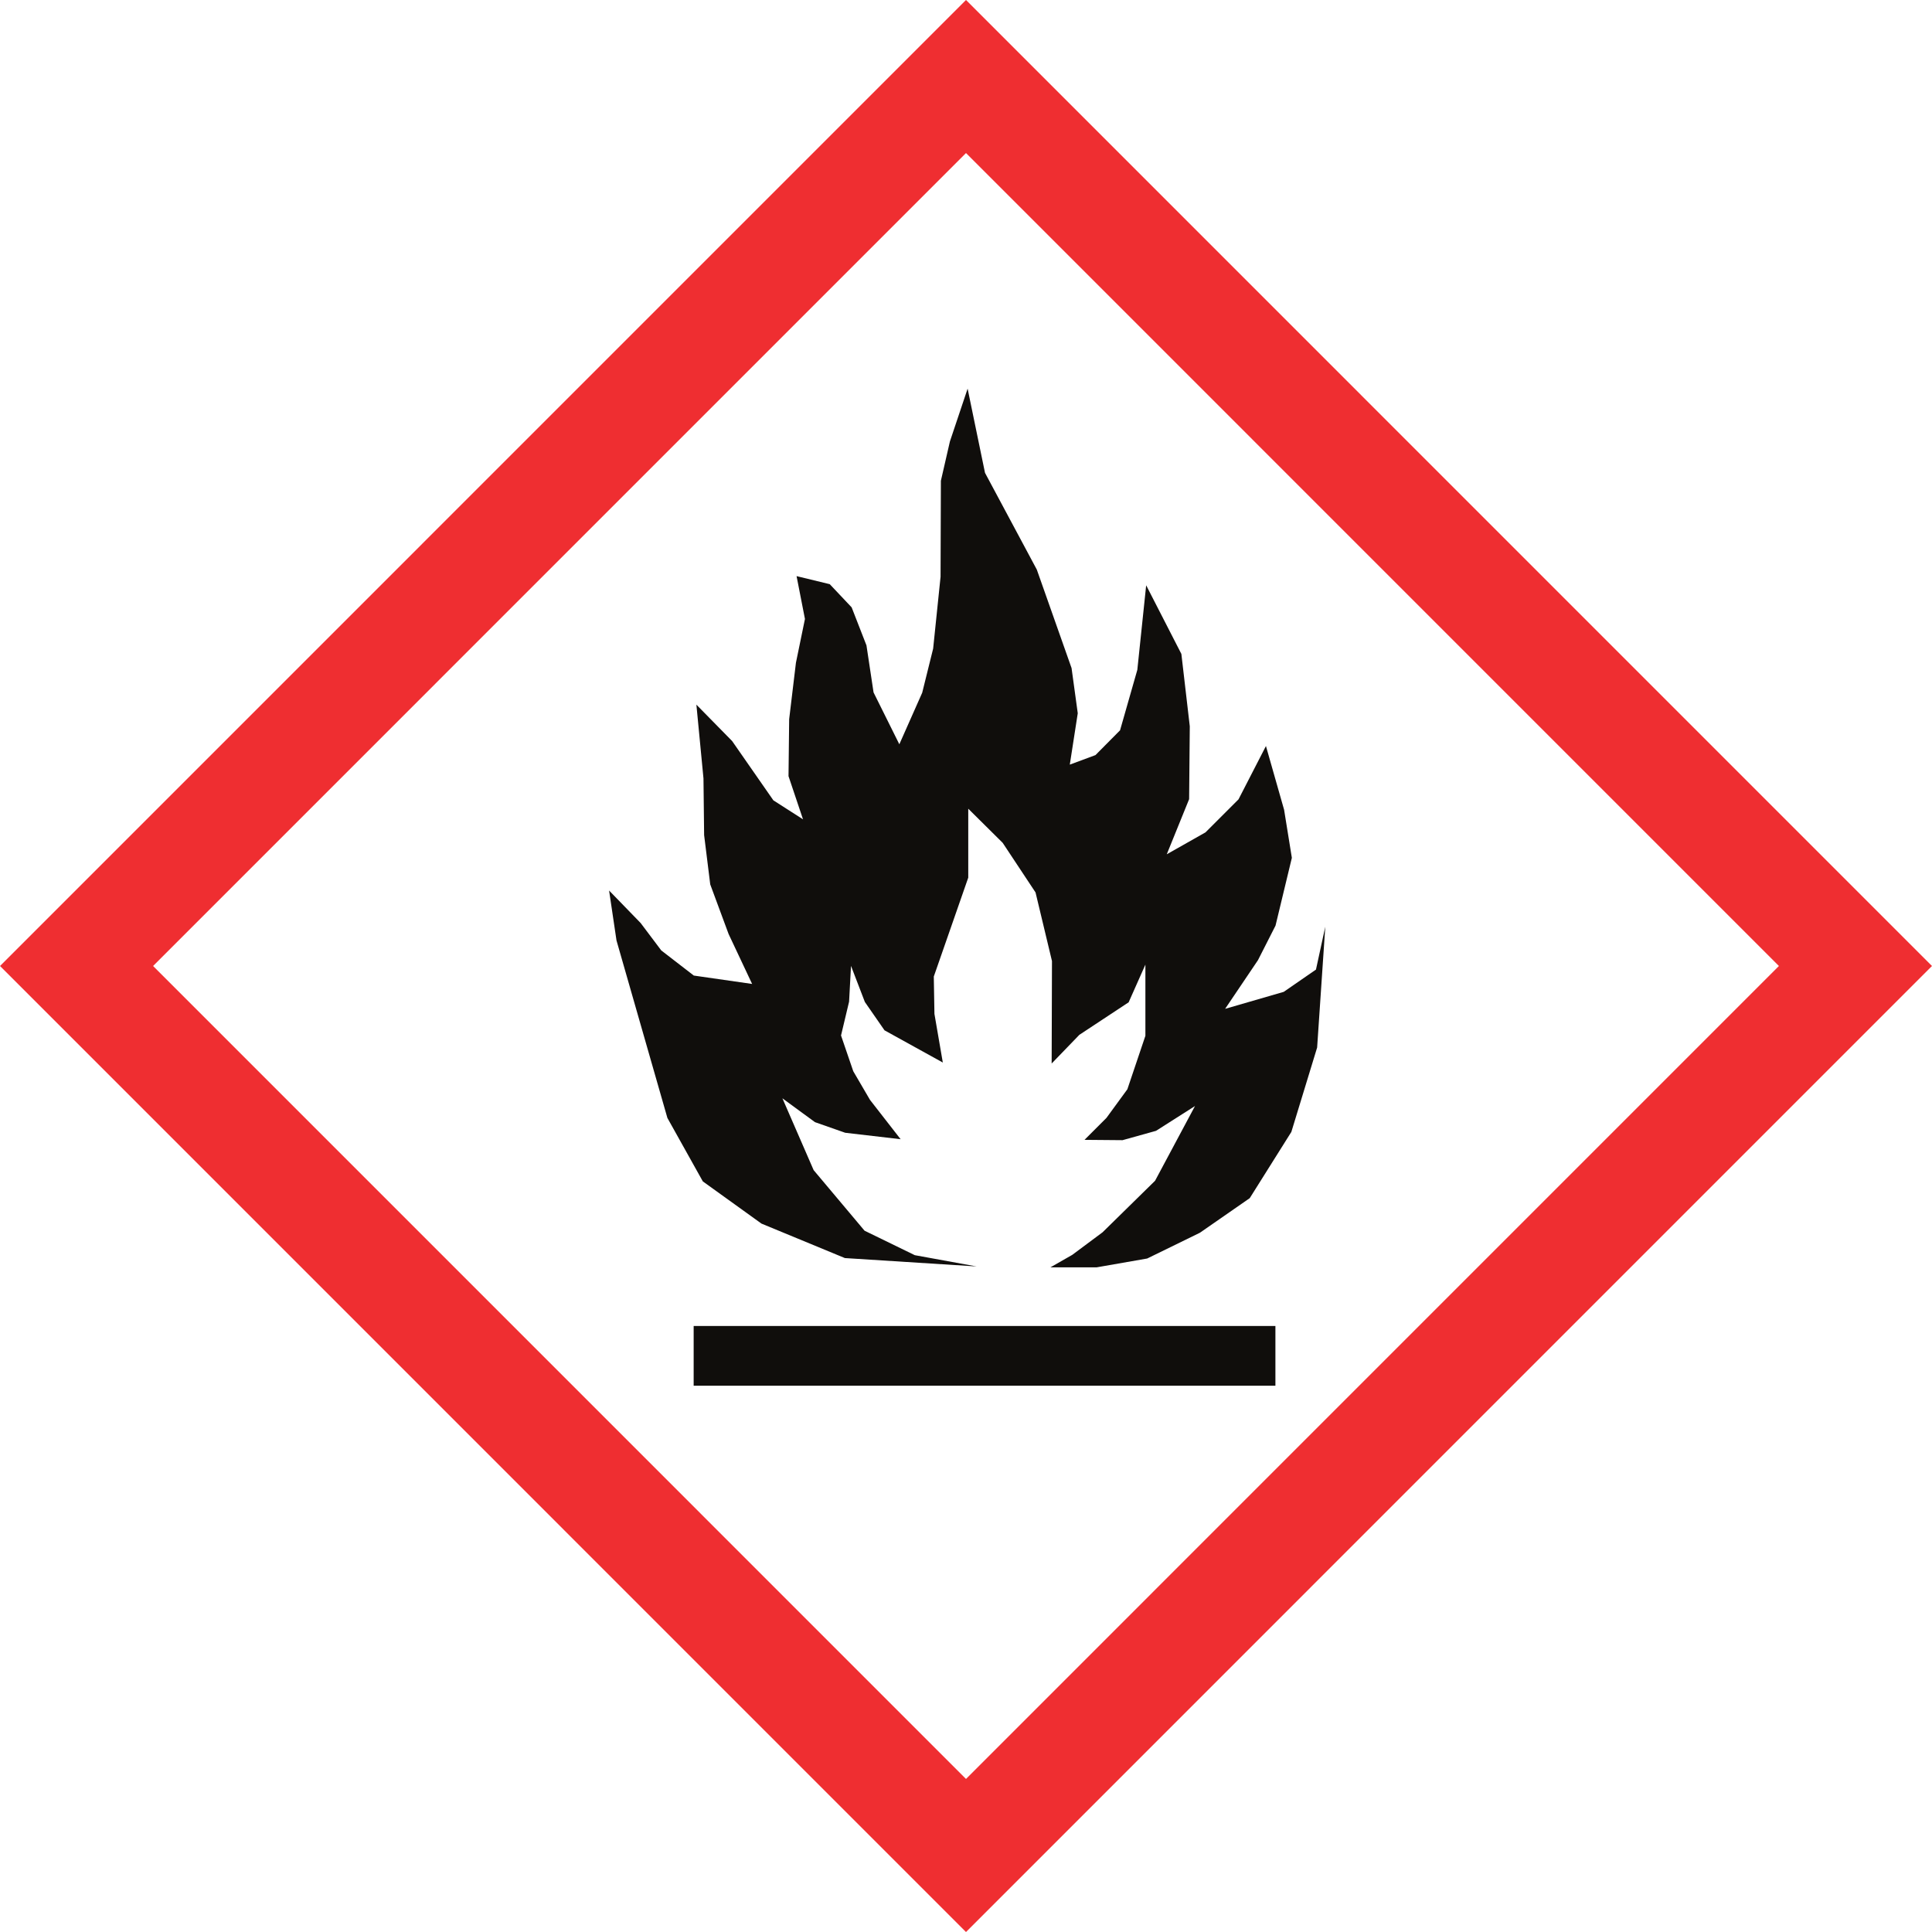 <?xml version="1.0" encoding="UTF-8" standalone="no"?>
<svg
   width="719.71pt"
   height="719.72pt"
   viewBox="0 0 719.71 719.72"
   version="1.1"
   id="svg4"
   sodipodi:docname="flamme.svg"
   inkscape:version="1.3 (0e150ed, 2023-07-21)"
   xmlns:inkscape="http://www.inkscape.org/namespaces/inkscape"
   xmlns:sodipodi="http://sodipodi.sourceforge.net/DTD/sodipodi-0.dtd"
   xmlns="http://www.w3.org/2000/svg"
   xmlns:svg="http://www.w3.org/2000/svg">
  <sodipodi:namedview
     id="namedview4"
     pagecolor="#ffffff"
     bordercolor="#000000"
     borderopacity="0.25"
     inkscape:showpageshadow="2"
     inkscape:pageopacity="0.0"
     inkscape:pagecheckerboard="0"
     inkscape:deskcolor="#d1d1d1"
     inkscape:document-units="pt"
     inkscape:zoom="0.24592898"
     inkscape:cx="479.81331"
     inkscape:cy="477.78021"
     inkscape:window-width="1920"
     inkscape:window-height="1052"
     inkscape:window-x="0"
     inkscape:window-y="28"
     inkscape:window-maximized="0"
     inkscape:current-layer="svg4" />
  <defs
     id="defs1">
    <clipPath
       id="clip-0">
      <path
         clip-rule="nonzero"
         d="M 0 0 L 719.711 0 L 719.711 719.719 L 0 719.719 Z M 0 0 "
         id="path1" />
    </clipPath>
  </defs>
  <path
     fill-rule="nonzero"
     fill="rgb(6.302%, 5.762%, 5.057%)"
     fill-opacity="1"
     d="M 350.5 179.098 L 350.379 214.855 L 347.617 241.617 L 343.539 258.059 L 335.02 277.258 L 325.418 257.938 L 322.777 240.418 L 317.258 226.258 L 309.098 217.617 L 296.738 214.617 L 299.859 230.578 L 296.5 246.898 L 293.98 267.898 L 293.738 289.141 L 299.141 305.219 L 288.098 298.141 L 272.738 276.059 L 259.418 262.496 L 262.059 289.977 L 262.301 311.098 L 264.578 329.457 L 271.418 347.938 L 280.18 366.539 L 258.461 363.418 L 246.34 354.059 L 238.66 343.855 L 226.898 331.738 L 229.66 350.34 L 248.617 416.457 L 261.82 440.098 L 283.66 455.816 L 314.738 468.656 L 363.812 471.777 L 340.777 467.578 L 322.059 458.457 L 303.098 435.898 L 291.461 409.137 L 303.578 418.02 L 314.859 421.977 L 335.5 424.379 L 324.098 409.738 L 317.859 399.059 L 313.301 385.738 L 316.301 373.137 L 317.02 359.816 L 322.18 373.258 L 329.5 383.816 L 351.219 395.816 L 348.098 377.699 L 347.859 363.777 L 360.695 326.938 L 360.695 301.258 L 373.523 313.977 L 385.762 332.457 L 391.883 358.016 L 391.762 396.18 L 402.082 385.496 L 420.445 373.379 L 426.684 359.34 L 426.684 385.859 L 419.965 405.777 L 412.164 416.457 L 404.004 424.617 L 418.164 424.738 L 430.645 421.258 L 445.164 412.02 L 430.285 439.859 L 410.723 459.059 L 399.445 467.457 L 391.32 472.102 L 408.57 472.102 L 427.348 468.824 L 446.996 459.219 L 465.555 446.336 L 481.055 421.664 L 490.66 390.227 L 493.695 345.211 L 490.227 361.188 L 478.219 369.484 L 456.383 375.816 L 468.609 357.695 L 475.16 344.812 L 481.242 319.559 L 478.355 301.66 L 471.59 277.91 L 461.363 297.785 L 449.074 310.074 L 434.645 318.238 L 442.973 297.703 L 443.219 270.57 L 440.086 243.602 L 426.973 218.035 L 423.676 249.539 L 417.242 272.055 L 408.086 281.289 L 398.52 284.84 L 401.488 265.703 L 399.18 248.879 L 386.23 212.18 L 366.934 176.141 L 360.457 144.777 L 353.859 164.457 L 350.5 179.098 "
     id="path2" />
  <path
     fill-rule="nonzero"
     fill="rgb(6.302%, 5.762%, 5.057%)"
     fill-opacity="1"
     d="M 258.402 516.211 L 475.117 516.211 L 475.117 493.957 L 258.402 493.957 L 258.402 516.211 "
     id="path3" />
  <g
     clip-path="url(#clip-0)"
     id="g4">
    <path
       fill-rule="nonzero"
       fill="rgb(93.605%, 18.152%, 19.449%)"
       fill-opacity="1"
       d="M 662.676 359.852 C 637.742 384.789 384.777 637.762 359.855 662.695 C 334.922 637.762 81.965 384.789 57.027 359.852 C 81.965 334.918 334.922 81.953 359.855 57.016 C 384.777 81.953 637.742 334.918 662.676 359.852 Z M 0.008 359.852 L 359.855 719.719 L 719.699 359.852 L 359.855 -0.004 L 0.008 359.852 "
       id="path4" />
  </g>
</svg>
